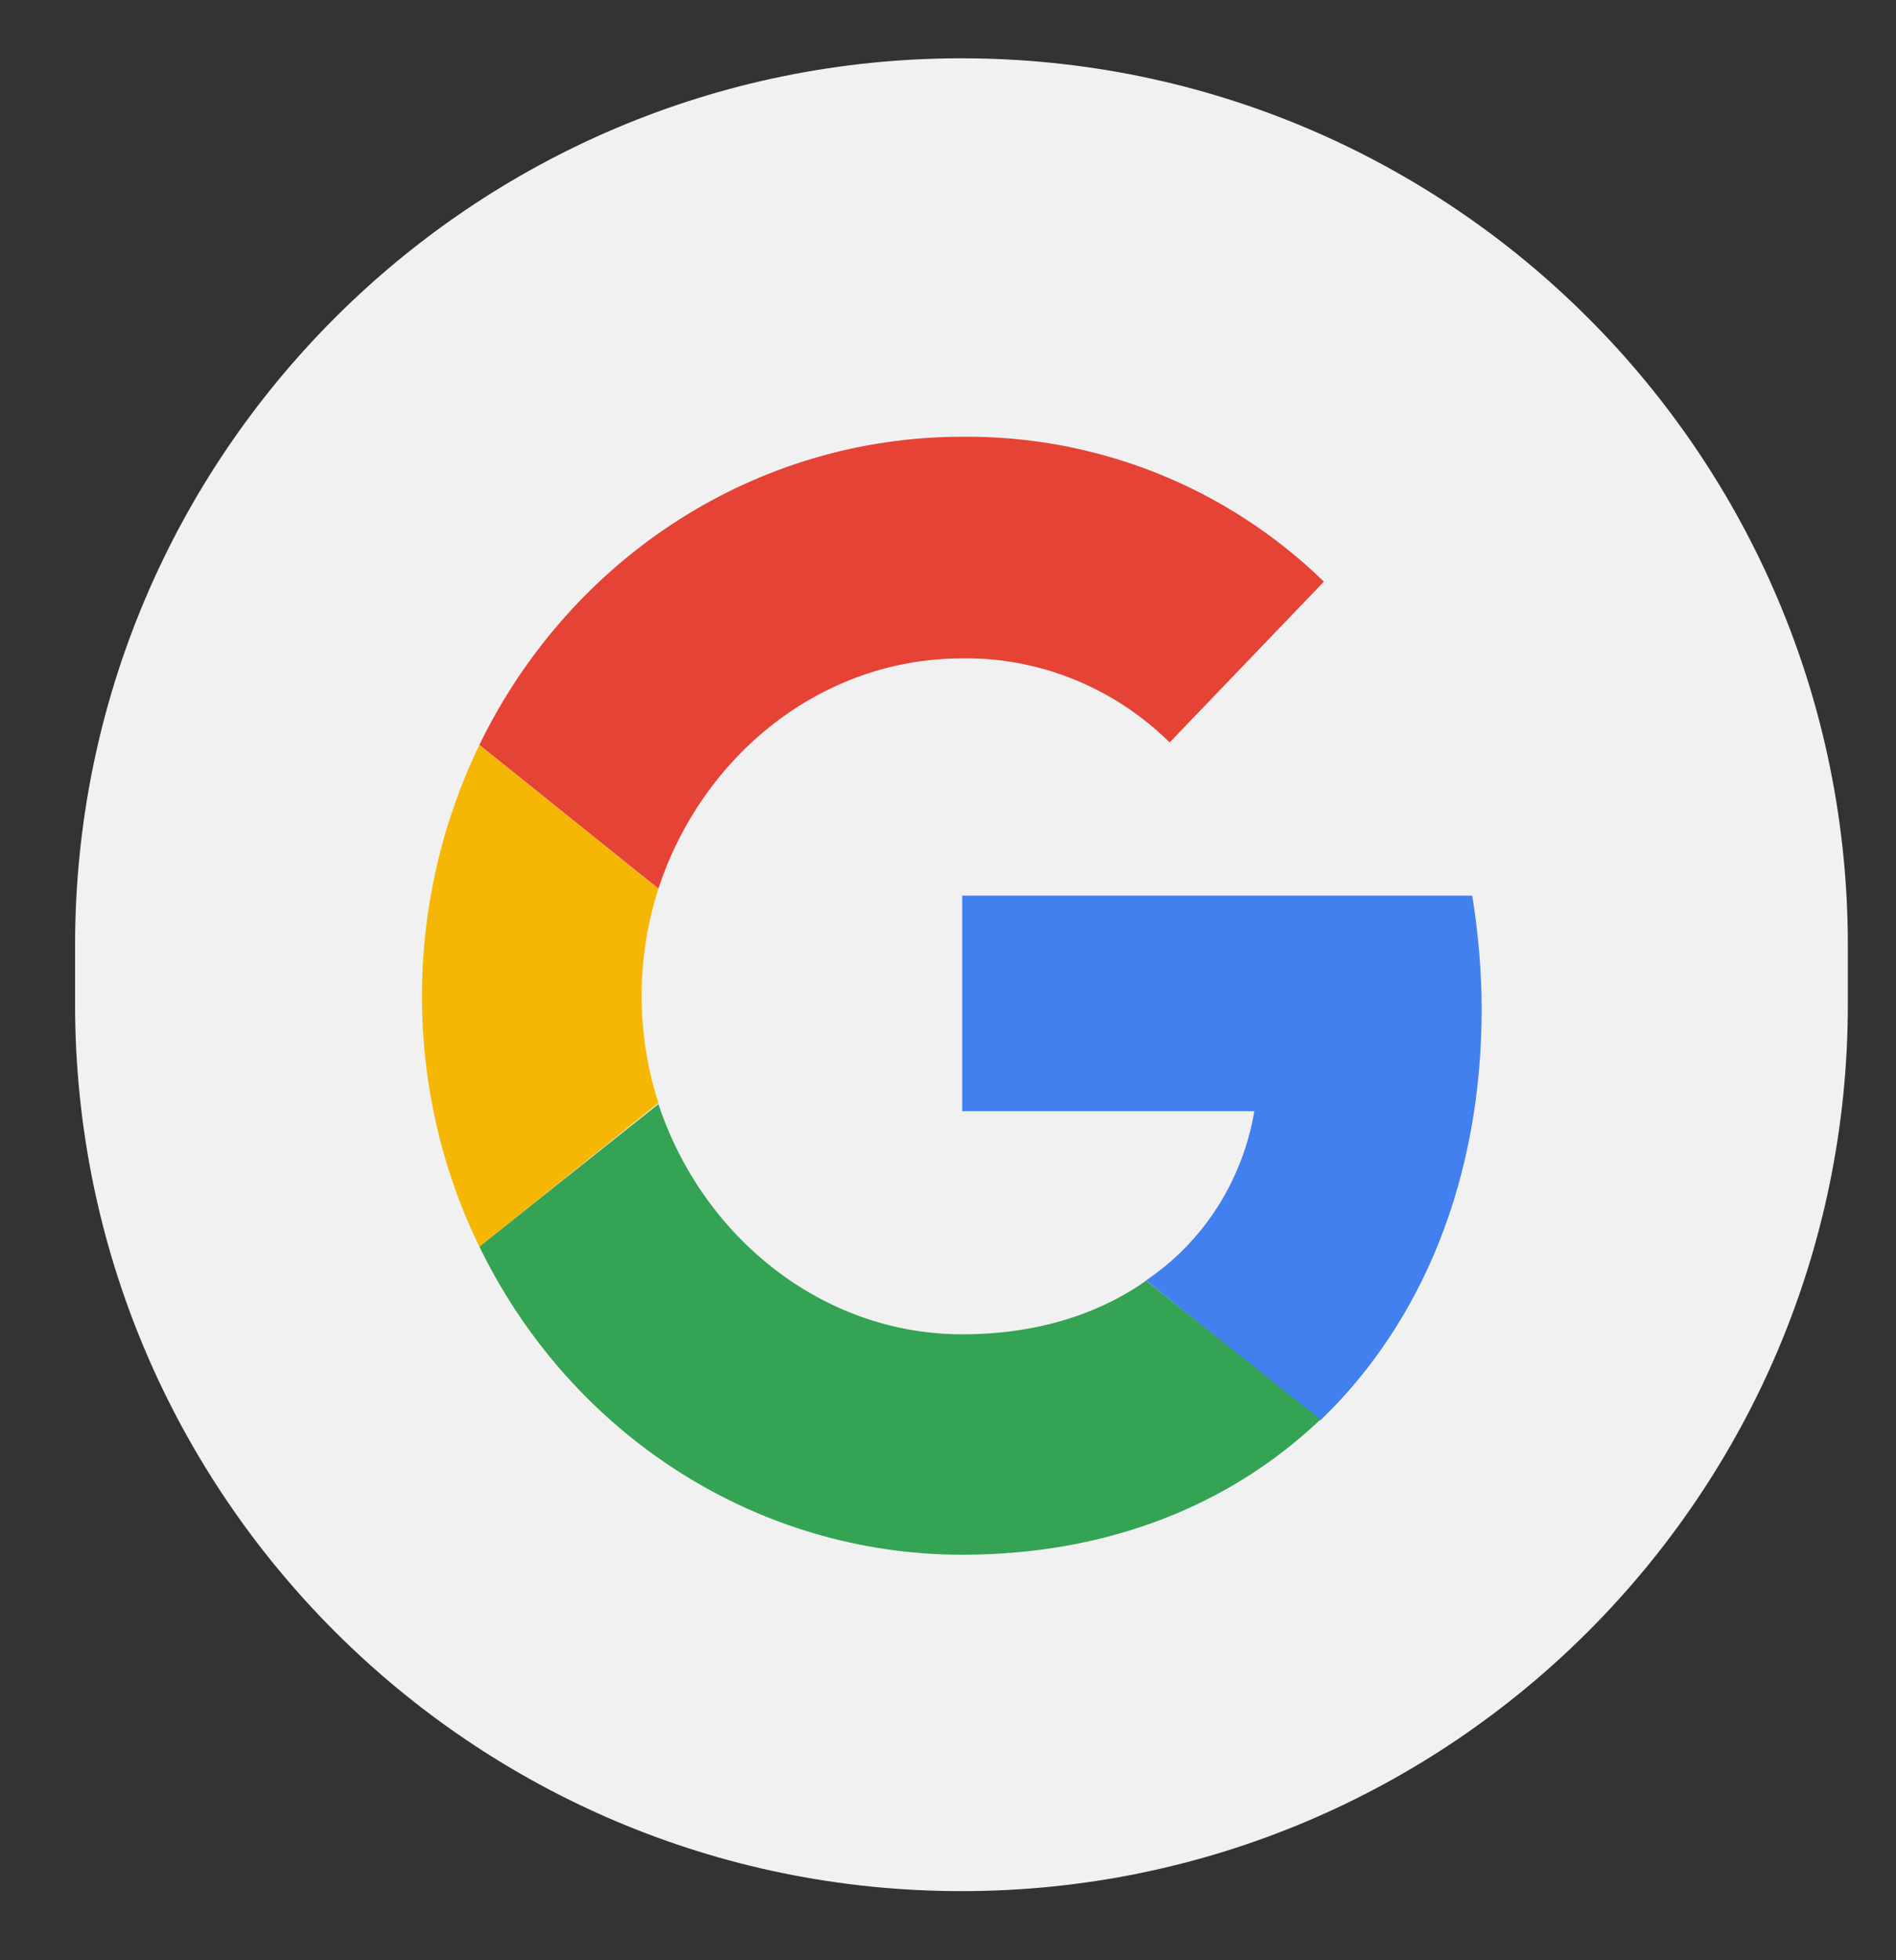 <svg width="30" height="31" viewBox="0 0 30 31" fill="none" xmlns="http://www.w3.org/2000/svg">
<rect x="0" y="0" width="30" height="31" fill="#333333" stroke="none"/>
<g clip-path="url(#clip0_447_5640)">
<g clip-path="url(#clip1_447_5640)">
<g clip-path="url(#clip2_447_5640)">
<path d="M29.238 14.947C29.238 7.201 22.959 0.922 15.213 0.922C7.467 0.922 1.188 7.201 1.188 14.947V15.882C1.188 23.628 7.467 29.907 15.213 29.907C22.959 29.907 29.238 23.628 29.238 15.882V14.947Z" fill="#F1F1F1"/>
<path d="M23.444 15.955C23.444 15.358 23.388 14.742 23.295 14.164H15.225V17.573H19.847C19.66 18.671 19.045 19.634 18.132 20.25L20.89 22.465C22.512 20.905 23.444 18.632 23.444 15.955Z" fill="#4280EF"/>
<path d="M15.226 24.587C17.538 24.587 19.476 23.797 20.892 22.449L18.134 20.253C17.37 20.793 16.382 21.101 15.226 21.101C12.99 21.101 11.107 19.541 10.418 17.461L7.585 19.714C9.039 22.7 11.983 24.587 15.226 24.587Z" fill="#34A353"/>
<path d="M10.418 17.443C10.064 16.346 10.064 15.152 10.418 14.054L7.585 11.781C6.373 14.285 6.373 17.232 7.585 19.716L10.418 17.443Z" fill="#F6B704"/>
<path d="M15.226 10.412C16.438 10.393 17.631 10.874 18.507 11.741L20.948 9.198C19.401 7.696 17.351 6.887 15.226 6.907C11.983 6.907 9.039 8.794 7.585 11.779L10.418 14.052C11.108 11.953 12.99 10.412 15.226 10.412Z" fill="#E54335"/>
</g>
</g>
</g>
<defs>
<clipPath id="clip0_447_5640">
<rect width="29" height="29.92" fill="white" transform="translate(0.5 0.539)"/>
</clipPath>
<clipPath id="clip1_447_5640">
<rect width="29" height="29.92" fill="white" transform="translate(0.5 0.539)"/>
</clipPath>
<clipPath id="clip2_447_5640">
<rect width="28.985" height="29.92" fill="white" transform="translate(0.507 0.539)"/>
</clipPath>
</defs>
</svg>
